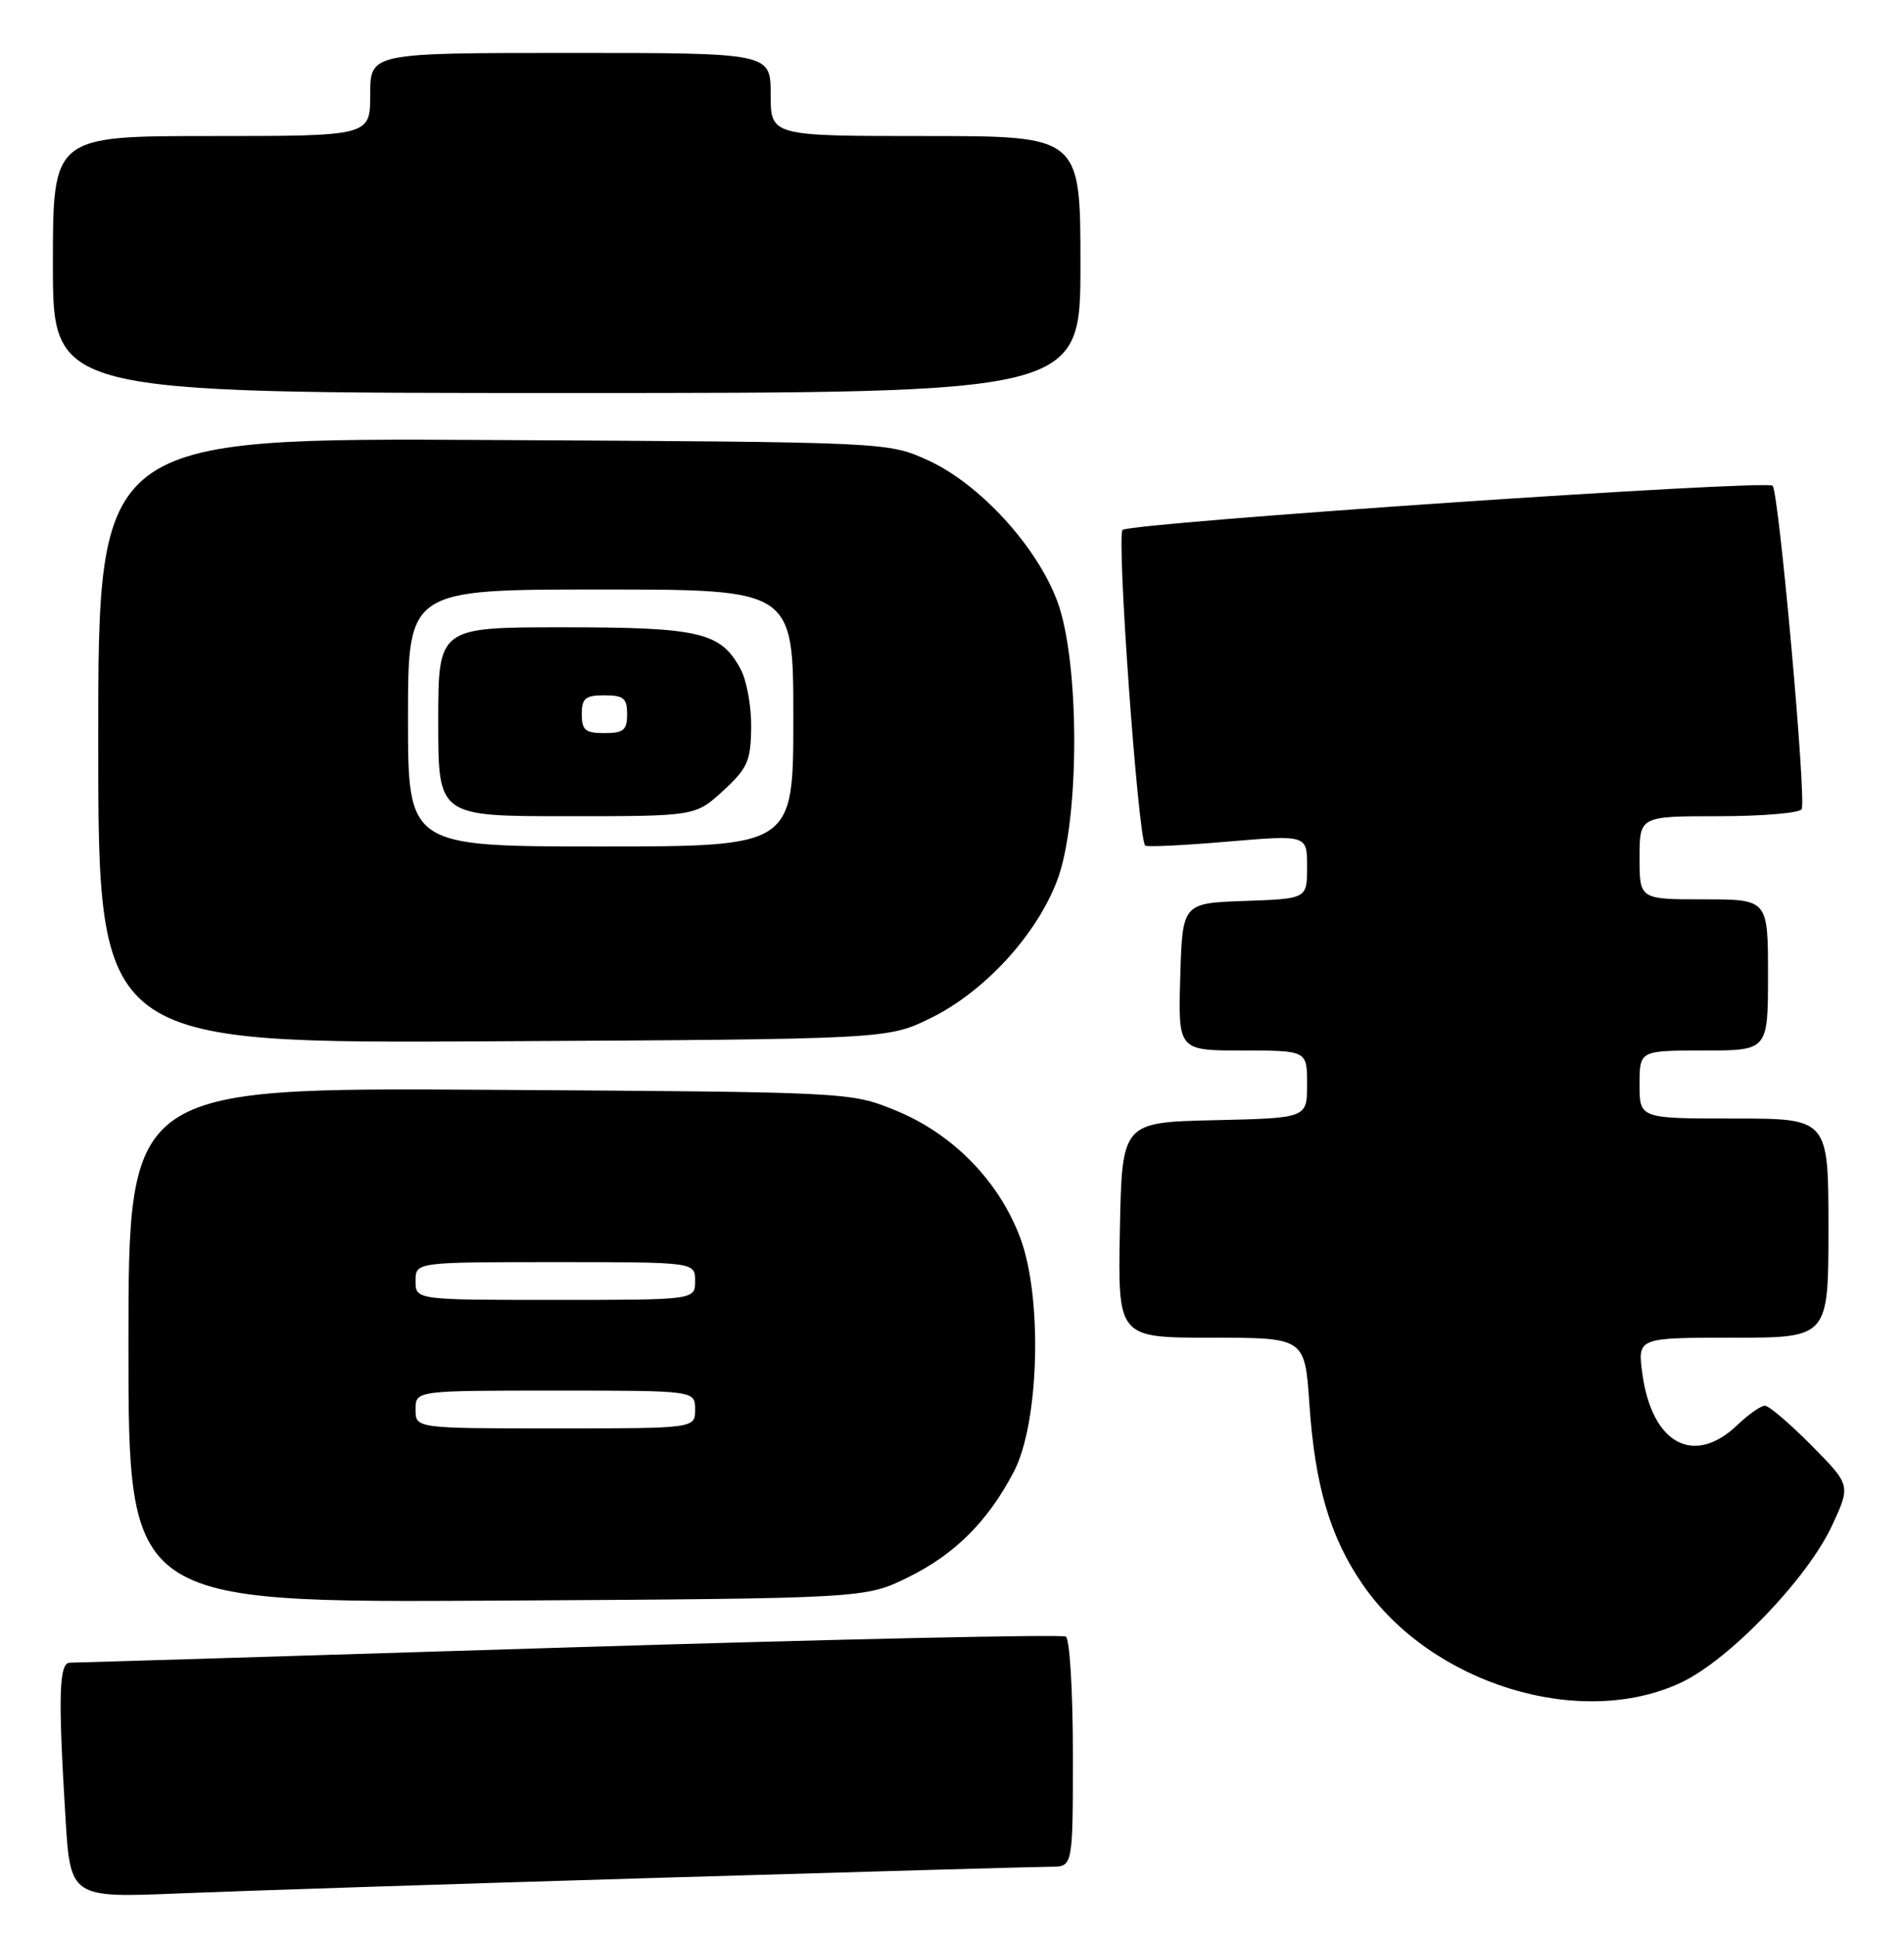 <?xml version="1.0" encoding="UTF-8" standalone="no"?>
<!DOCTYPE svg PUBLIC "-//W3C//DTD SVG 1.1//EN" "http://www.w3.org/Graphics/SVG/1.1/DTD/svg11.dtd" >
<svg xmlns="http://www.w3.org/2000/svg" xmlns:xlink="http://www.w3.org/1999/xlink" version="1.1" viewBox="0 0 252 256">
 <g >
 <path fill="currentColor"
d=" M 87.35 248.46 C 114.22 247.66 137.50 247.00 139.10 247.00 C 142.00 247.00 142.00 247.00 142.00 232.06 C 142.00 223.84 141.58 216.86 141.07 216.55 C 140.57 216.23 110.98 216.88 75.32 217.98 C 39.67 219.09 9.94 220.00 9.25 220.00 C 7.80 220.00 7.68 224.40 8.66 240.41 C 9.31 251.13 9.31 251.13 23.91 250.52 C 31.93 250.19 60.48 249.26 87.35 248.46 Z  M 222.50 222.63 C 228.88 219.63 239.24 208.85 242.49 201.83 C 244.95 196.51 244.95 196.51 239.76 191.26 C 236.90 188.37 234.13 186.00 233.59 186.00 C 233.05 186.00 231.42 187.14 229.96 188.54 C 224.19 194.06 218.63 191.06 217.37 181.75 C 216.73 177.00 216.73 177.00 229.36 177.00 C 242.00 177.00 242.00 177.00 242.00 162.50 C 242.00 148.00 242.00 148.00 229.50 148.00 C 217.00 148.00 217.00 148.00 217.00 143.50 C 217.00 139.00 217.00 139.00 225.50 139.00 C 234.00 139.00 234.00 139.00 234.00 129.00 C 234.00 119.00 234.00 119.00 225.50 119.00 C 217.00 119.00 217.00 119.00 217.00 113.50 C 217.00 108.00 217.00 108.00 227.44 108.00 C 233.18 108.00 238.14 107.58 238.45 107.08 C 239.12 106.00 235.44 65.11 234.61 64.27 C 233.77 63.44 149.65 69.16 148.58 70.12 C 147.75 70.86 150.62 110.86 151.57 111.88 C 151.77 112.09 156.67 111.86 162.46 111.36 C 173.00 110.47 173.00 110.47 173.00 114.69 C 173.00 118.92 173.00 118.92 164.75 119.21 C 156.50 119.50 156.50 119.50 156.21 129.25 C 155.93 139.00 155.93 139.00 164.46 139.00 C 173.00 139.00 173.00 139.00 173.00 143.47 C 173.00 147.94 173.00 147.94 160.75 148.22 C 148.50 148.50 148.50 148.50 148.22 162.75 C 147.95 177.00 147.95 177.00 160.32 177.00 C 172.70 177.00 172.70 177.00 173.30 185.75 C 174.04 196.60 176.04 203.39 180.36 209.66 C 189.43 222.82 209.18 228.90 222.50 222.63 Z  M 120.18 208.71 C 126.37 205.67 130.76 201.29 134.19 194.72 C 137.55 188.30 138.00 171.67 135.03 163.78 C 132.18 156.20 126.04 149.96 118.42 146.88 C 112.51 144.50 112.42 144.50 64.75 144.20 C 17.00 143.91 17.00 143.91 17.00 177.99 C 17.00 212.07 17.00 212.07 65.75 211.79 C 114.50 211.50 114.50 211.50 120.18 208.71 Z  M 123.20 134.70 C 130.34 131.19 137.23 123.67 139.95 116.41 C 142.93 108.45 142.92 87.53 139.93 79.54 C 137.19 72.22 129.60 63.97 122.77 60.88 C 117.50 58.50 117.50 58.50 65.25 58.22 C 13.00 57.93 13.00 57.93 13.00 98.00 C 13.00 138.07 13.00 138.07 65.25 137.78 C 117.50 137.50 117.50 137.50 123.20 134.70 Z  M 143.00 35.00 C 143.00 18.00 143.00 18.00 122.50 18.00 C 102.00 18.00 102.00 18.00 102.00 12.50 C 102.00 7.00 102.00 7.00 75.50 7.00 C 49.00 7.00 49.00 7.00 49.00 12.50 C 49.00 18.00 49.00 18.00 28.00 18.00 C 7.00 18.00 7.00 18.00 7.00 35.00 C 7.00 52.00 7.00 52.00 75.00 52.00 C 143.00 52.00 143.00 52.00 143.00 35.00 Z  M 55.00 186.50 C 55.00 184.00 55.00 184.00 73.50 184.00 C 92.00 184.00 92.00 184.00 92.00 186.50 C 92.00 189.00 92.00 189.00 73.50 189.00 C 55.00 189.00 55.00 189.00 55.00 186.50 Z  M 55.00 169.50 C 55.00 167.00 55.00 167.00 73.50 167.00 C 92.00 167.00 92.00 167.00 92.00 169.50 C 92.00 172.00 92.00 172.00 73.50 172.00 C 55.00 172.00 55.00 172.00 55.00 169.50 Z  M 54.00 95.00 C 54.00 78.00 54.00 78.00 79.50 78.00 C 105.00 78.00 105.00 78.00 105.00 95.00 C 105.00 112.00 105.00 112.00 79.50 112.00 C 54.00 112.00 54.00 112.00 54.00 95.00 Z  M 95.69 104.65 C 98.93 101.67 99.36 100.73 99.42 96.30 C 99.47 93.56 98.84 90.08 98.04 88.57 C 95.41 83.65 92.65 83.00 74.55 83.00 C 58.00 83.00 58.00 83.00 58.00 95.50 C 58.00 108.00 58.00 108.00 75.01 108.00 C 92.03 108.00 92.03 108.00 95.69 104.65 Z  M 77.00 94.50 C 77.00 92.39 77.47 92.00 80.00 92.00 C 82.53 92.00 83.00 92.39 83.00 94.50 C 83.00 96.61 82.53 97.00 80.00 97.00 C 77.47 97.00 77.00 96.61 77.00 94.50 Z "/>
</g>
</svg>
